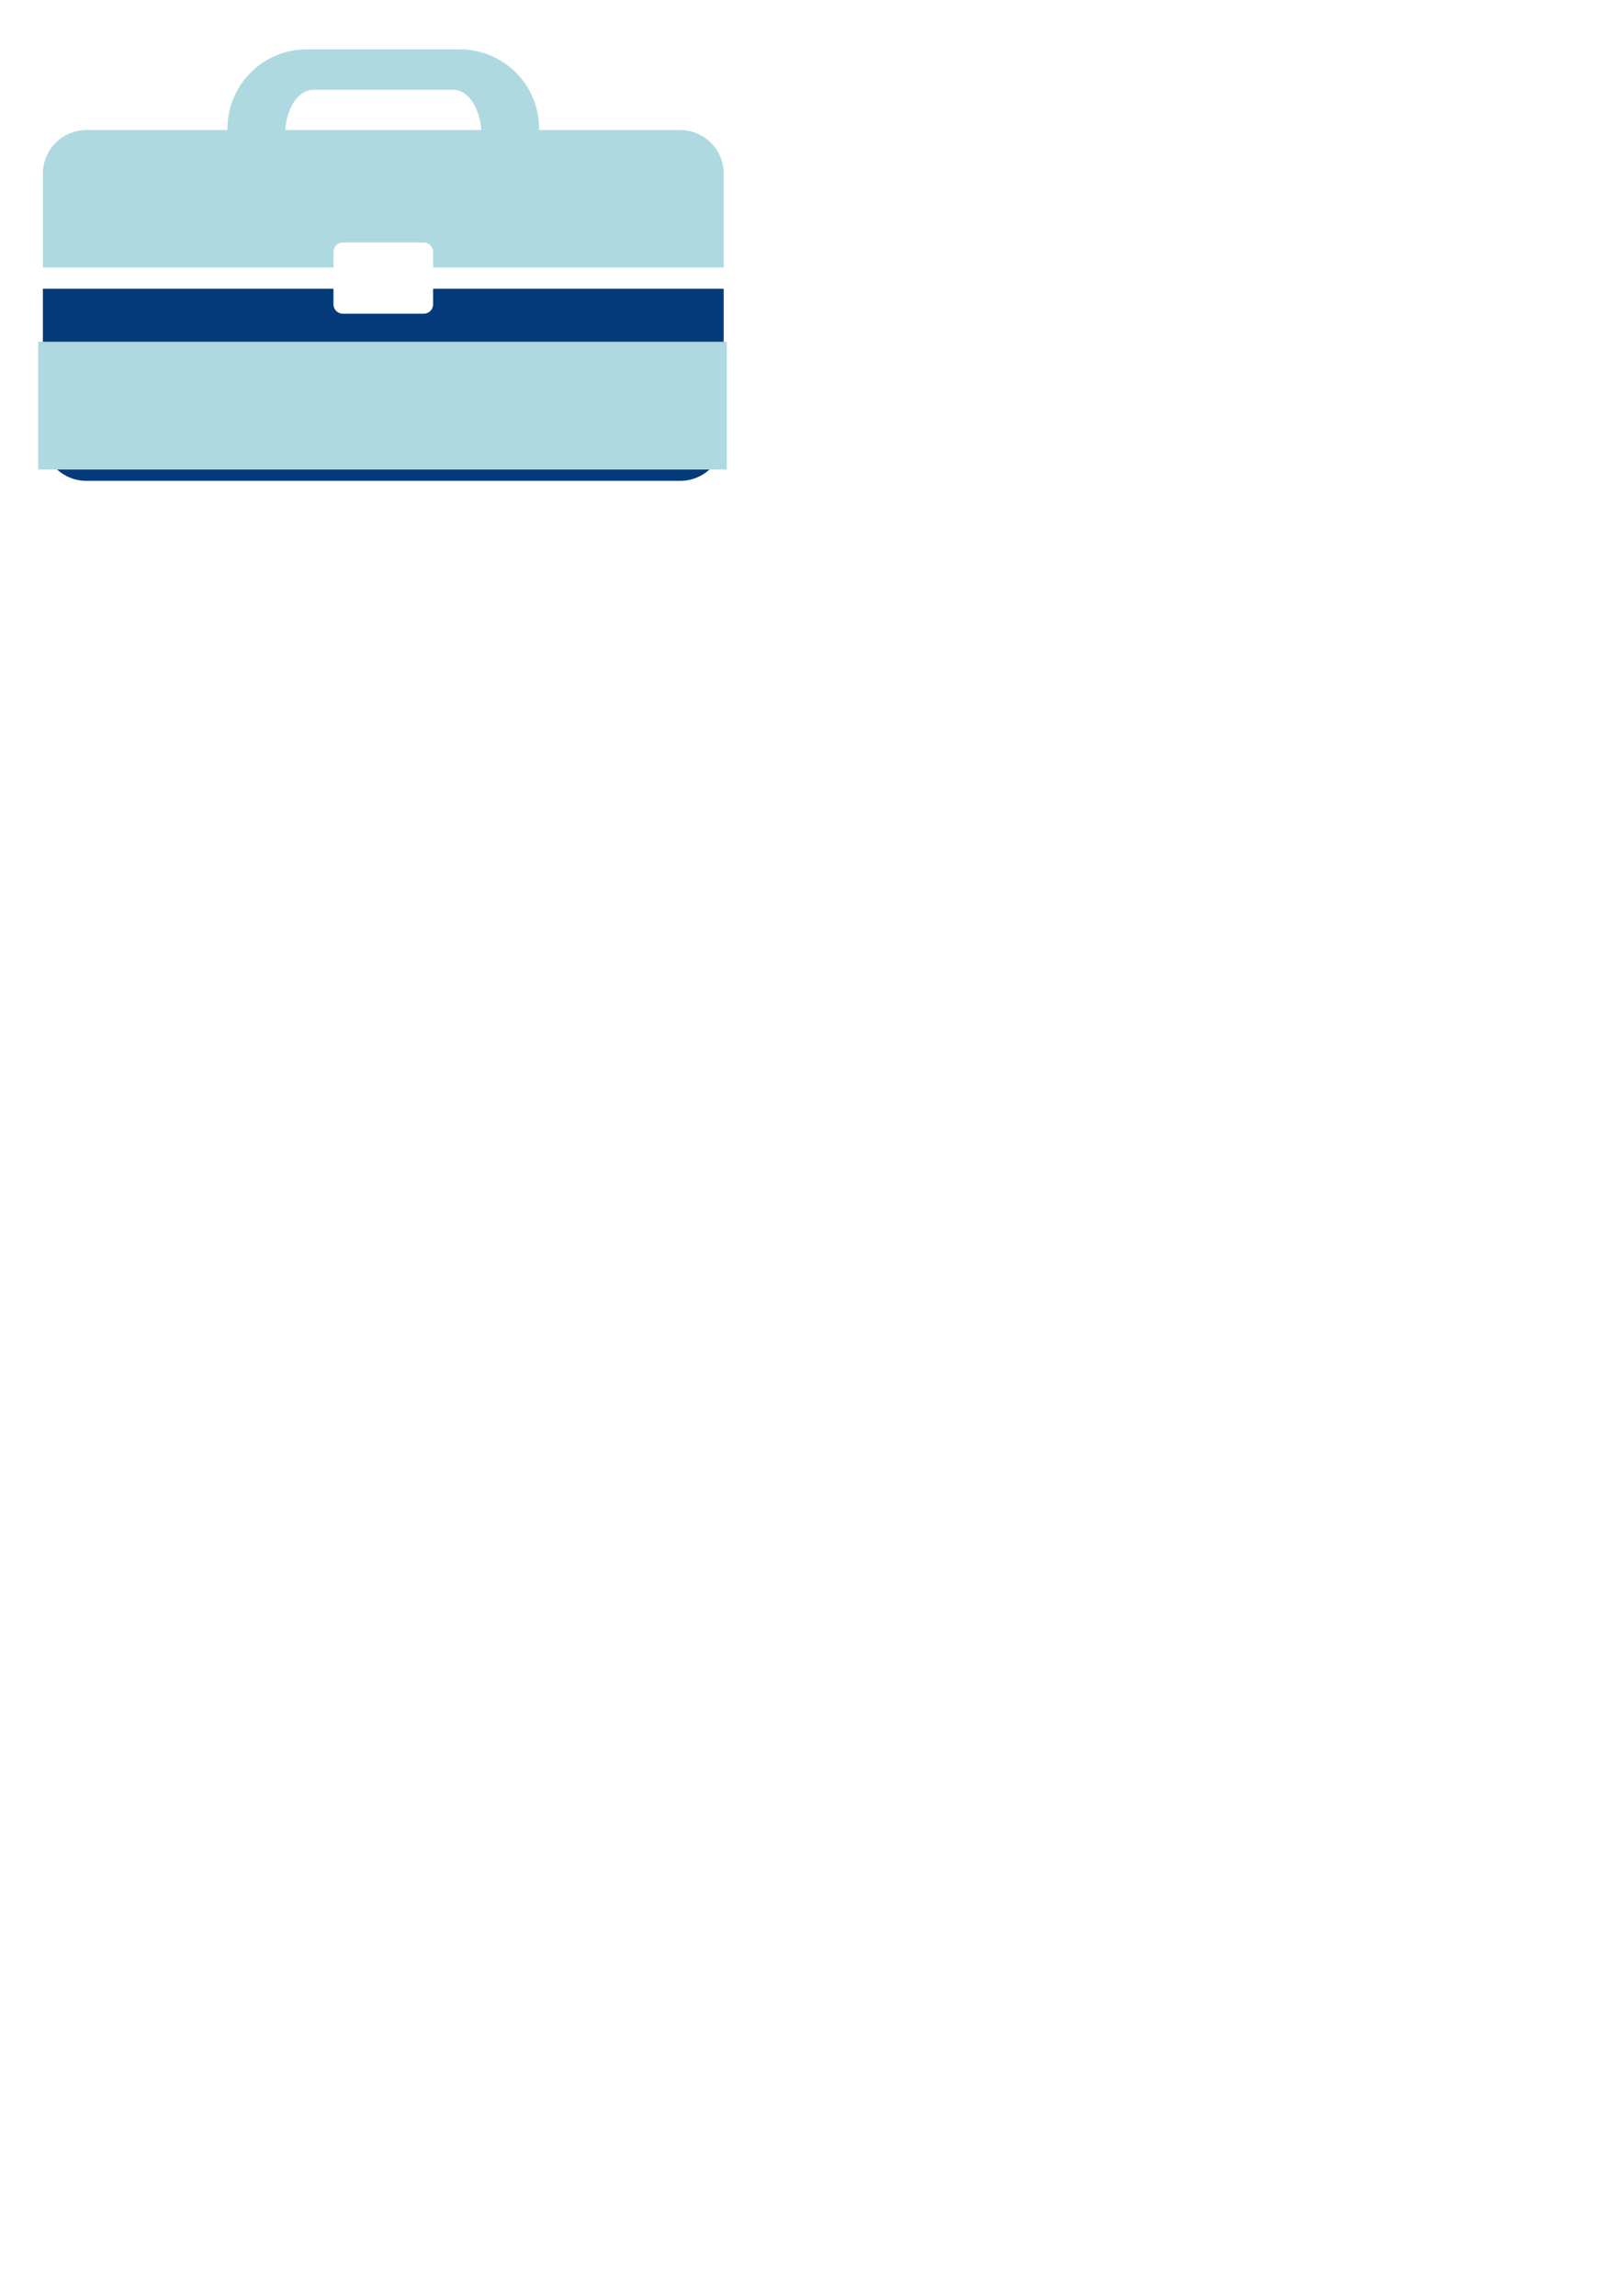 <?xml version="1.0" encoding="UTF-8" standalone="no"?>
<!-- Created with Inkscape (http://www.inkscape.org/) -->

<svg
   xmlns:dc="http://purl.org/dc/elements/1.1/"
   xmlns:cc="http://creativecommons.org/ns#"
   xmlns:rdf="http://www.w3.org/1999/02/22-rdf-syntax-ns#"
   xmlns:svg="http://www.w3.org/2000/svg"
   xmlns="http://www.w3.org/2000/svg"
   xmlns:sodipodi="http://sodipodi.sourceforge.net/DTD/sodipodi-0.dtd"
   xmlns:inkscape="http://www.inkscape.org/namespaces/inkscape"
   width="744.094"
   height="1052.362"
   id="svg2"
   version="1.1"
   inkscape:version="0.48.5 r10040"
   enable-background="new"
   sodipodi:docname="New document 1">
  <defs
     id="defs4">
    <filter
       inkscape:collect="always"
       id="filter3188">
      <feBlend
         inkscape:collect="always"
         mode="lighten"
         in2="BackgroundImage"
         id="feBlend3190" />
    </filter>
  </defs>
  <sodipodi:namedview
     id="base"
     pagecolor="#ffffff"
     bordercolor="#666666"
     borderopacity="1.0"
     inkscape:pageopacity="0.0"
     inkscape:pageshadow="2"
     inkscape:zoom="0.7"
     inkscape:cx="45.038595"
     inkscape:cy="822.20588"
     inkscape:document-units="px"
     inkscape:current-layer="layer1"
     showgrid="false"
     inkscape:window-width="1920"
     inkscape:window-height="1027"
     inkscape:window-x="-8"
     inkscape:window-y="-8"
     inkscape:window-maximized="1" />
  <g
     inkscape:label="Layer 1"
     inkscape:groupmode="layer"
     id="layer1">
    <g
       id="g4058">
      <g
         id="g4054">
        <path
           style="fill:#063b7b;fill-opacity:1;stroke:none"
           d="m 19.661,132.353 0,68.062 c 0,11.08 8.92,20 20,20 l 272.125,0 c 11.08,0 20,-8.92 20,-20 l 0,-68.062 -133.219,0 0,7.156 c 0,2.374 -1.907,4.281 -4.281,4.281 l -37.125,0 c -2.374,0 -4.281,-1.907 -4.281,-4.281 l 0,-7.156 -133.219,0 z"
           id="rect3083"
           inkscape:connector-curvature="0" />
        <path
           style="fill:#aed9e1;fill-opacity:1;stroke:none"
           d="m 140.723,22.616 c -20.181,0 -36.438,16.225 -36.438,36.406 0,0.198 -0.003,0.396 0,0.594 l -64.625,0 c -11.08,0 -20,8.92 -20,20 l 0,43 133.219,0 0,-7.156 c 0,-2.374 1.907,-4.281 4.281,-4.281 l 37.125,0 c 2.374,0 4.281,1.907 4.281,4.281 l 0,7.156 133.219,0 0,-43 c 0,-11.08 -8.92,-20 -20,-20 l -64.625,0 c 0.003,-0.198 0,-0.395 0,-0.594 0,-20.181 -16.256,-36.406 -36.438,-36.406 l -70,0 z m 2.844,18.562 64.281,0 c 6.644,0 12.109,8.043 12.812,18.438 l -89.875,0 c 0.7,-10.394 6.138,-18.438 12.781,-18.438 z"
           id="rect3083-7"
           inkscape:connector-curvature="0" />
      </g>
      <flowRoot
         transform="translate(-25.358,1.44)"
         style="font-size:20px;font-style:normal;font-variant:normal;font-weight:normal;font-stretch:normal;text-align:center;line-height:125%;letter-spacing:0px;word-spacing:0px;text-anchor:middle;fill:#aed9e1;fill-opacity:1;stroke:none;font-family:georgia;-inkscape-font-specification:georgia"
         id="flowRoot4036"
         xml:space="preserve"><flowRegion
           id="flowRegion4038"><rect
             style="fill:#aed9e1;fill-opacity:1"
             y="155.219"
             x="42.857"
             height="58.571"
             width="315.714"
             id="rect4040" /></flowRegion><flowPara
           style="font-size:36px;fill:#aed9e1;fill-opacity:1;font-family:Comic Sans MS;-inkscape-font-specification:Comic Sans MS"
           id="flowPara4042">LHCb Starterkit</flowPara></flowRoot>    </g>
  </g>
</svg>
